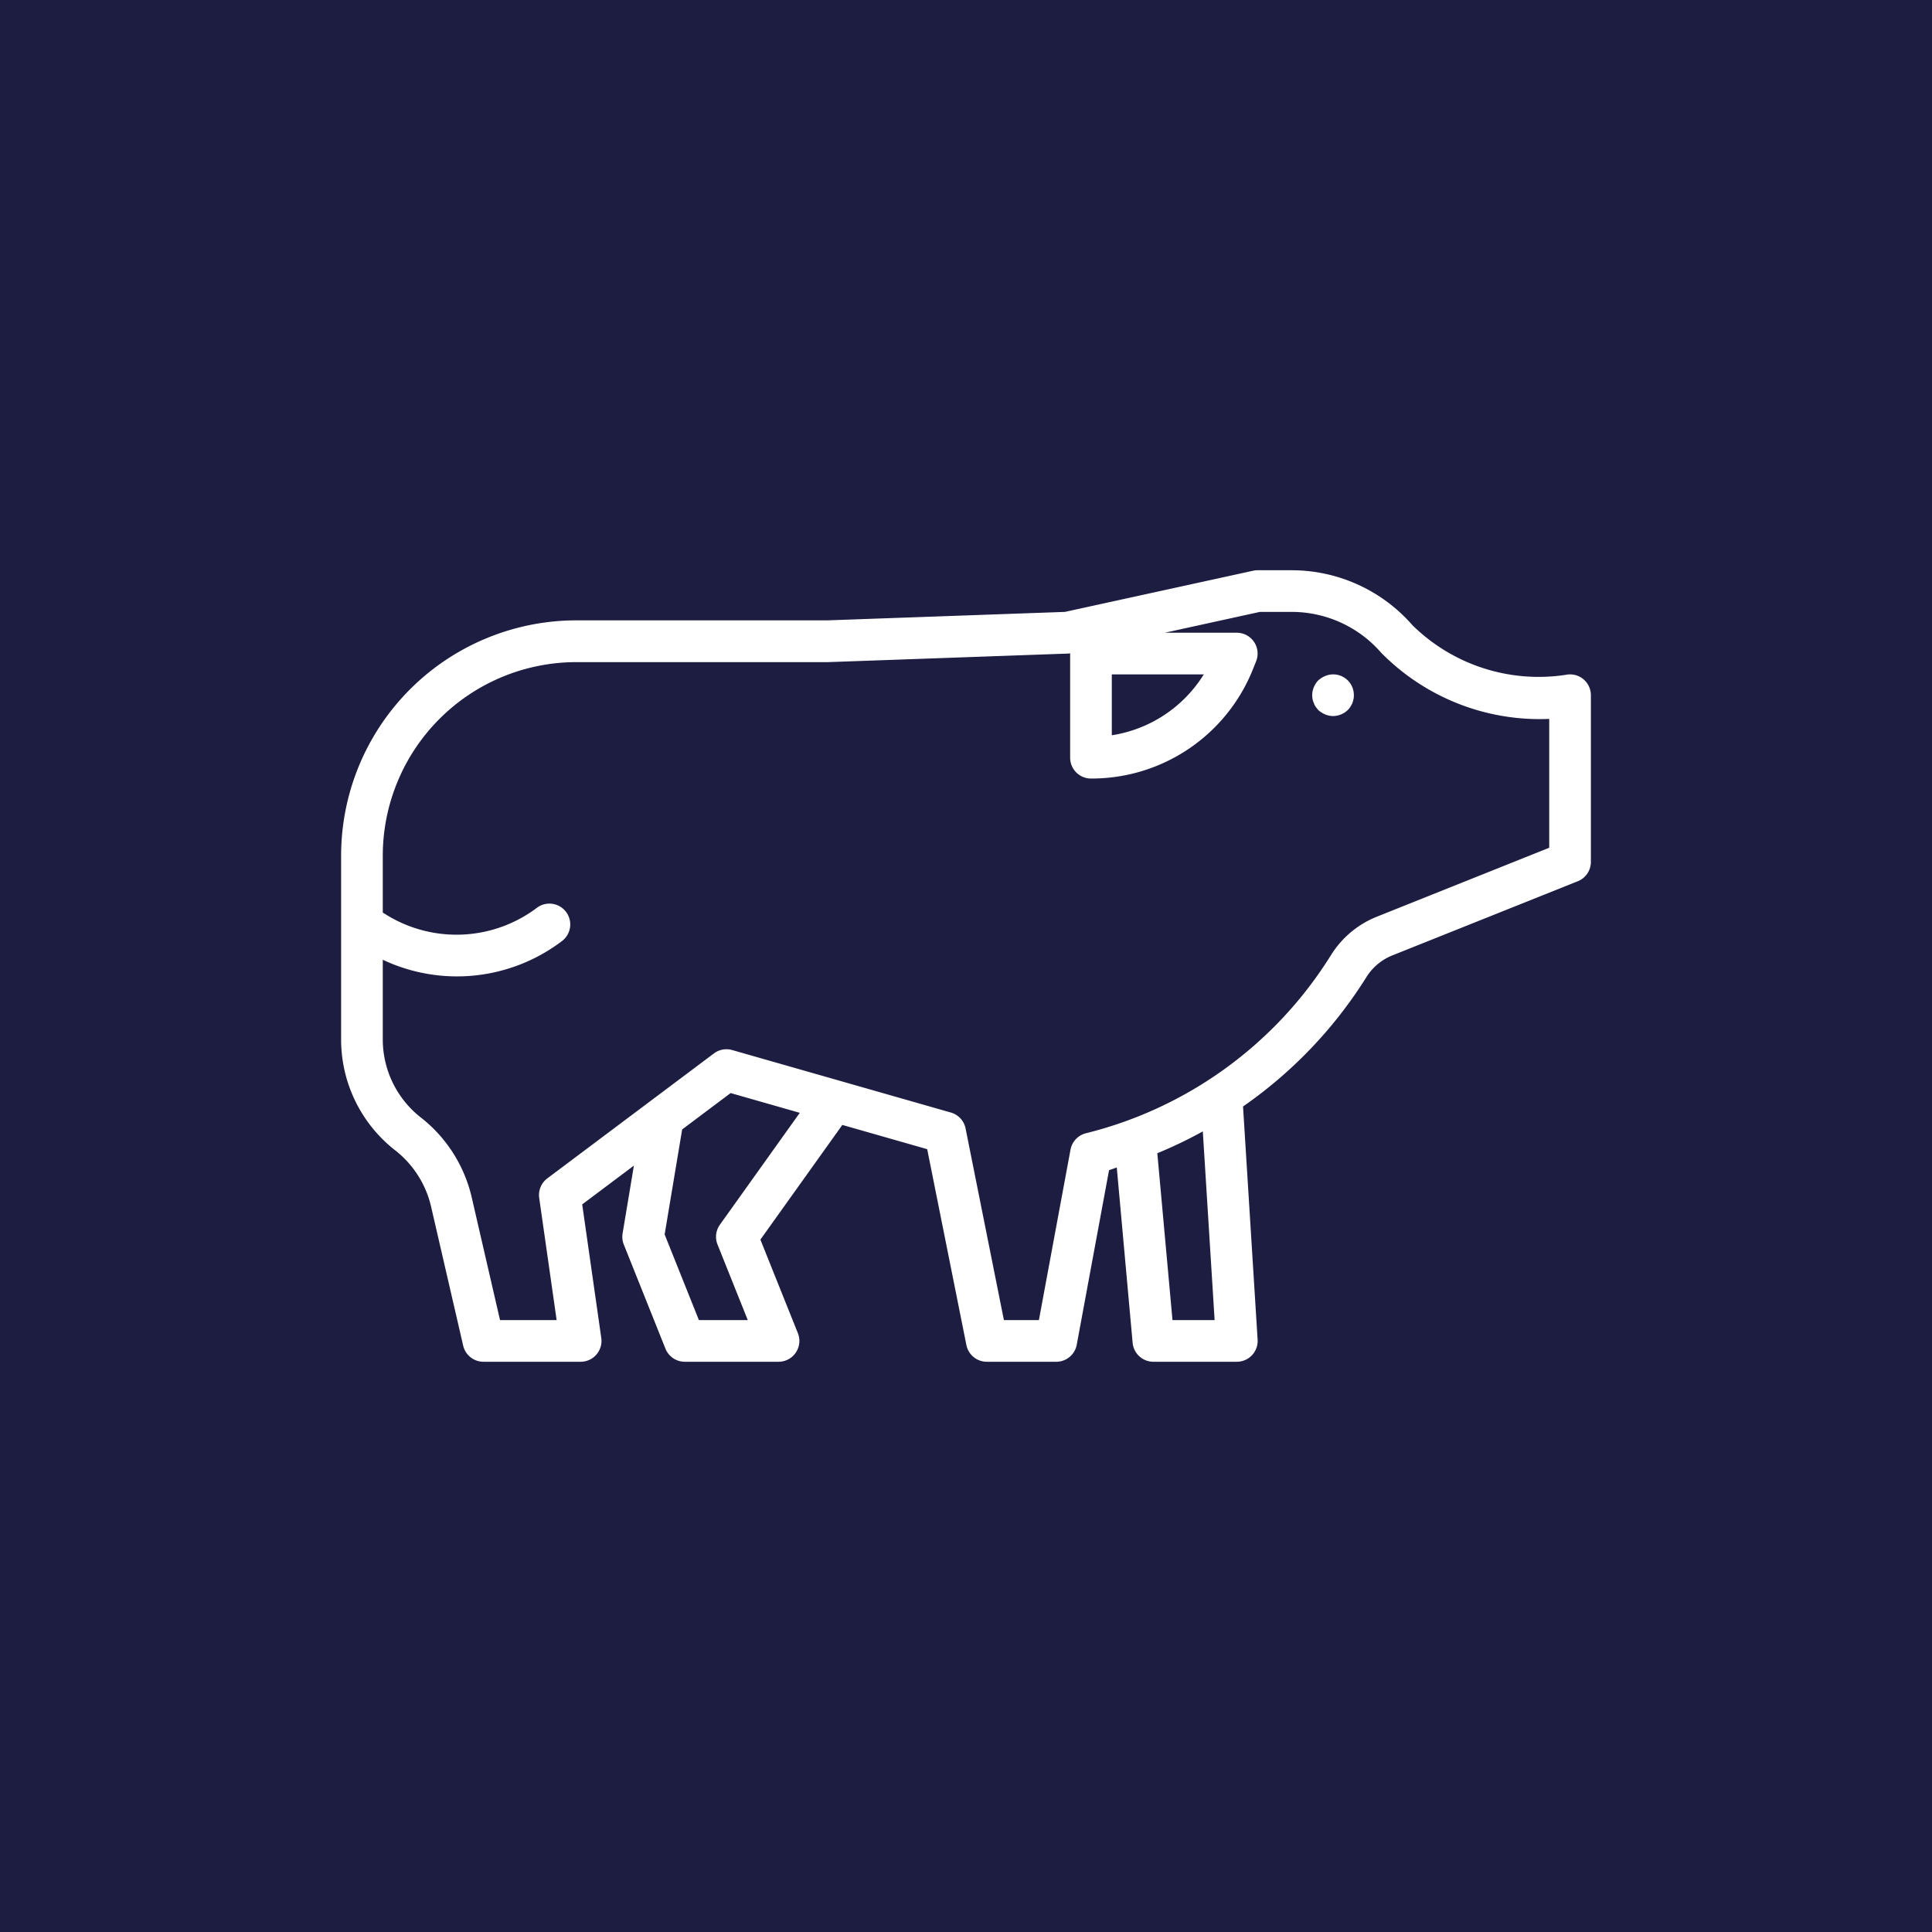 <svg xmlns="http://www.w3.org/2000/svg" xmlns:xlink="http://www.w3.org/1999/xlink" width="1200" height="1200" viewBox="0 0 1200 1200"><rect width="100%" height="100%" fill="#1d1d42"/><g transform="translate(600 600) scale(0.69 0.69) rotate(0) translate(-600 -600)" style="fill:#fff"><svg xmlns="http://www.w3.org/2000/svg" x="0" y="0" fill="#fff" viewBox="0 0 64 64"><title>pig-farm-animal-mammal-food</title><g><path d="M60.789,18.022a8.635,8.635,0,0,1-7.356-2.384l-.072-.081A7.7,7.7,0,0,0,47.636,13H46a1.024,1.024,0,0,0-.214.023L36.747,15l-11.4.406H13.3A11.3,11.3,0,0,0,2,26.711v8.8a6.746,6.746,0,0,0,2.605,5.346,4.805,4.805,0,0,1,1.714,2.694l1.54,6.672A1,1,0,0,0,8.833,51H13.5a1,1,0,0,0,.99-1.142l-.916-6.413,2.482-1.862-.542,3.252a1,1,0,0,0,.057.537l2,5A1,1,0,0,0,18.5,51H23a1,1,0,0,0,.929-1.372l-1.8-4.492,3.934-5.506,4.074,1.164,1.881,9.4A1,1,0,0,0,33,51h3.333a1,1,0,0,0,.984-.818L38.868,41.8c.126-.036.246-.086.371-.124L40,50.09A1,1,0,0,0,41,51h4a1,1,0,0,0,1-1.062l-.7-11.193a21.371,21.371,0,0,0,5.921-6.208,2.612,2.612,0,0,1,1.256-1.049l8.9-3.559A1,1,0,0,0,62,27V19a1,1,0,0,0-1.211-.978ZM39,18h4.416A6.339,6.339,0,0,1,39,20.923ZM20.186,44.419a1,1,0,0,0-.115.953L21.523,49H19.177l-1.645-4.112.841-5.042L20.7,38.1l3.32.949ZM43.936,49H41.913l-.728-8.011a21.165,21.165,0,0,0,2.184-1.048ZM60,26.323,51.732,29.63a4.611,4.611,0,0,0-2.21,1.848A19.339,19.339,0,0,1,37.757,40.03a1,1,0,0,0-.74.788L35.5,49H33.82l-1.84-9.2a1,1,0,0,0-.705-.765l-10.5-3a1,1,0,0,0-.875.161l-8,6a1,1,0,0,0-.39.942L12.347,49H9.629L8.268,43.1a6.813,6.813,0,0,0-2.431-3.819A4.761,4.761,0,0,1,4,35.513V31.7a8.339,8.339,0,0,0,8.6-.895,1,1,0,1,0-1.2-1.6,6.411,6.411,0,0,1-7.173.37L4,29.434V26.711a9.3,9.3,0,0,1,9.3-9.3H25.385L36.908,17c.032,0,.063-.008.095-.012L37,17v5a1,1,0,0,0,1,1,8.343,8.343,0,0,0,7.785-5.271l.143-.357A1,1,0,0,0,45,16H41.545l4.563-1h1.528a5.692,5.692,0,0,1,4.236,1.893l.072.08A10.679,10.679,0,0,0,60,20.137Z"/><path d="M49.24,18.08a1.155,1.155,0,0,0-.33.21,1.052,1.052,0,0,0-.29.71,1.5,1.5,0,0,0,.02.2,1.266,1.266,0,0,0,.06.18.757.757,0,0,0,.09.18l.12.15a1.155,1.155,0,0,0,.33.21,1,1,0,0,0,.38.08,1.033,1.033,0,0,0,.71-.29.789.789,0,0,0,.12-.15,1.618,1.618,0,0,0,.1-.18,1.209,1.209,0,0,0,.05-.18.714.714,0,0,0,.02-.2.99.99,0,0,0-1.38-.92Z"/></g></svg></g></svg>